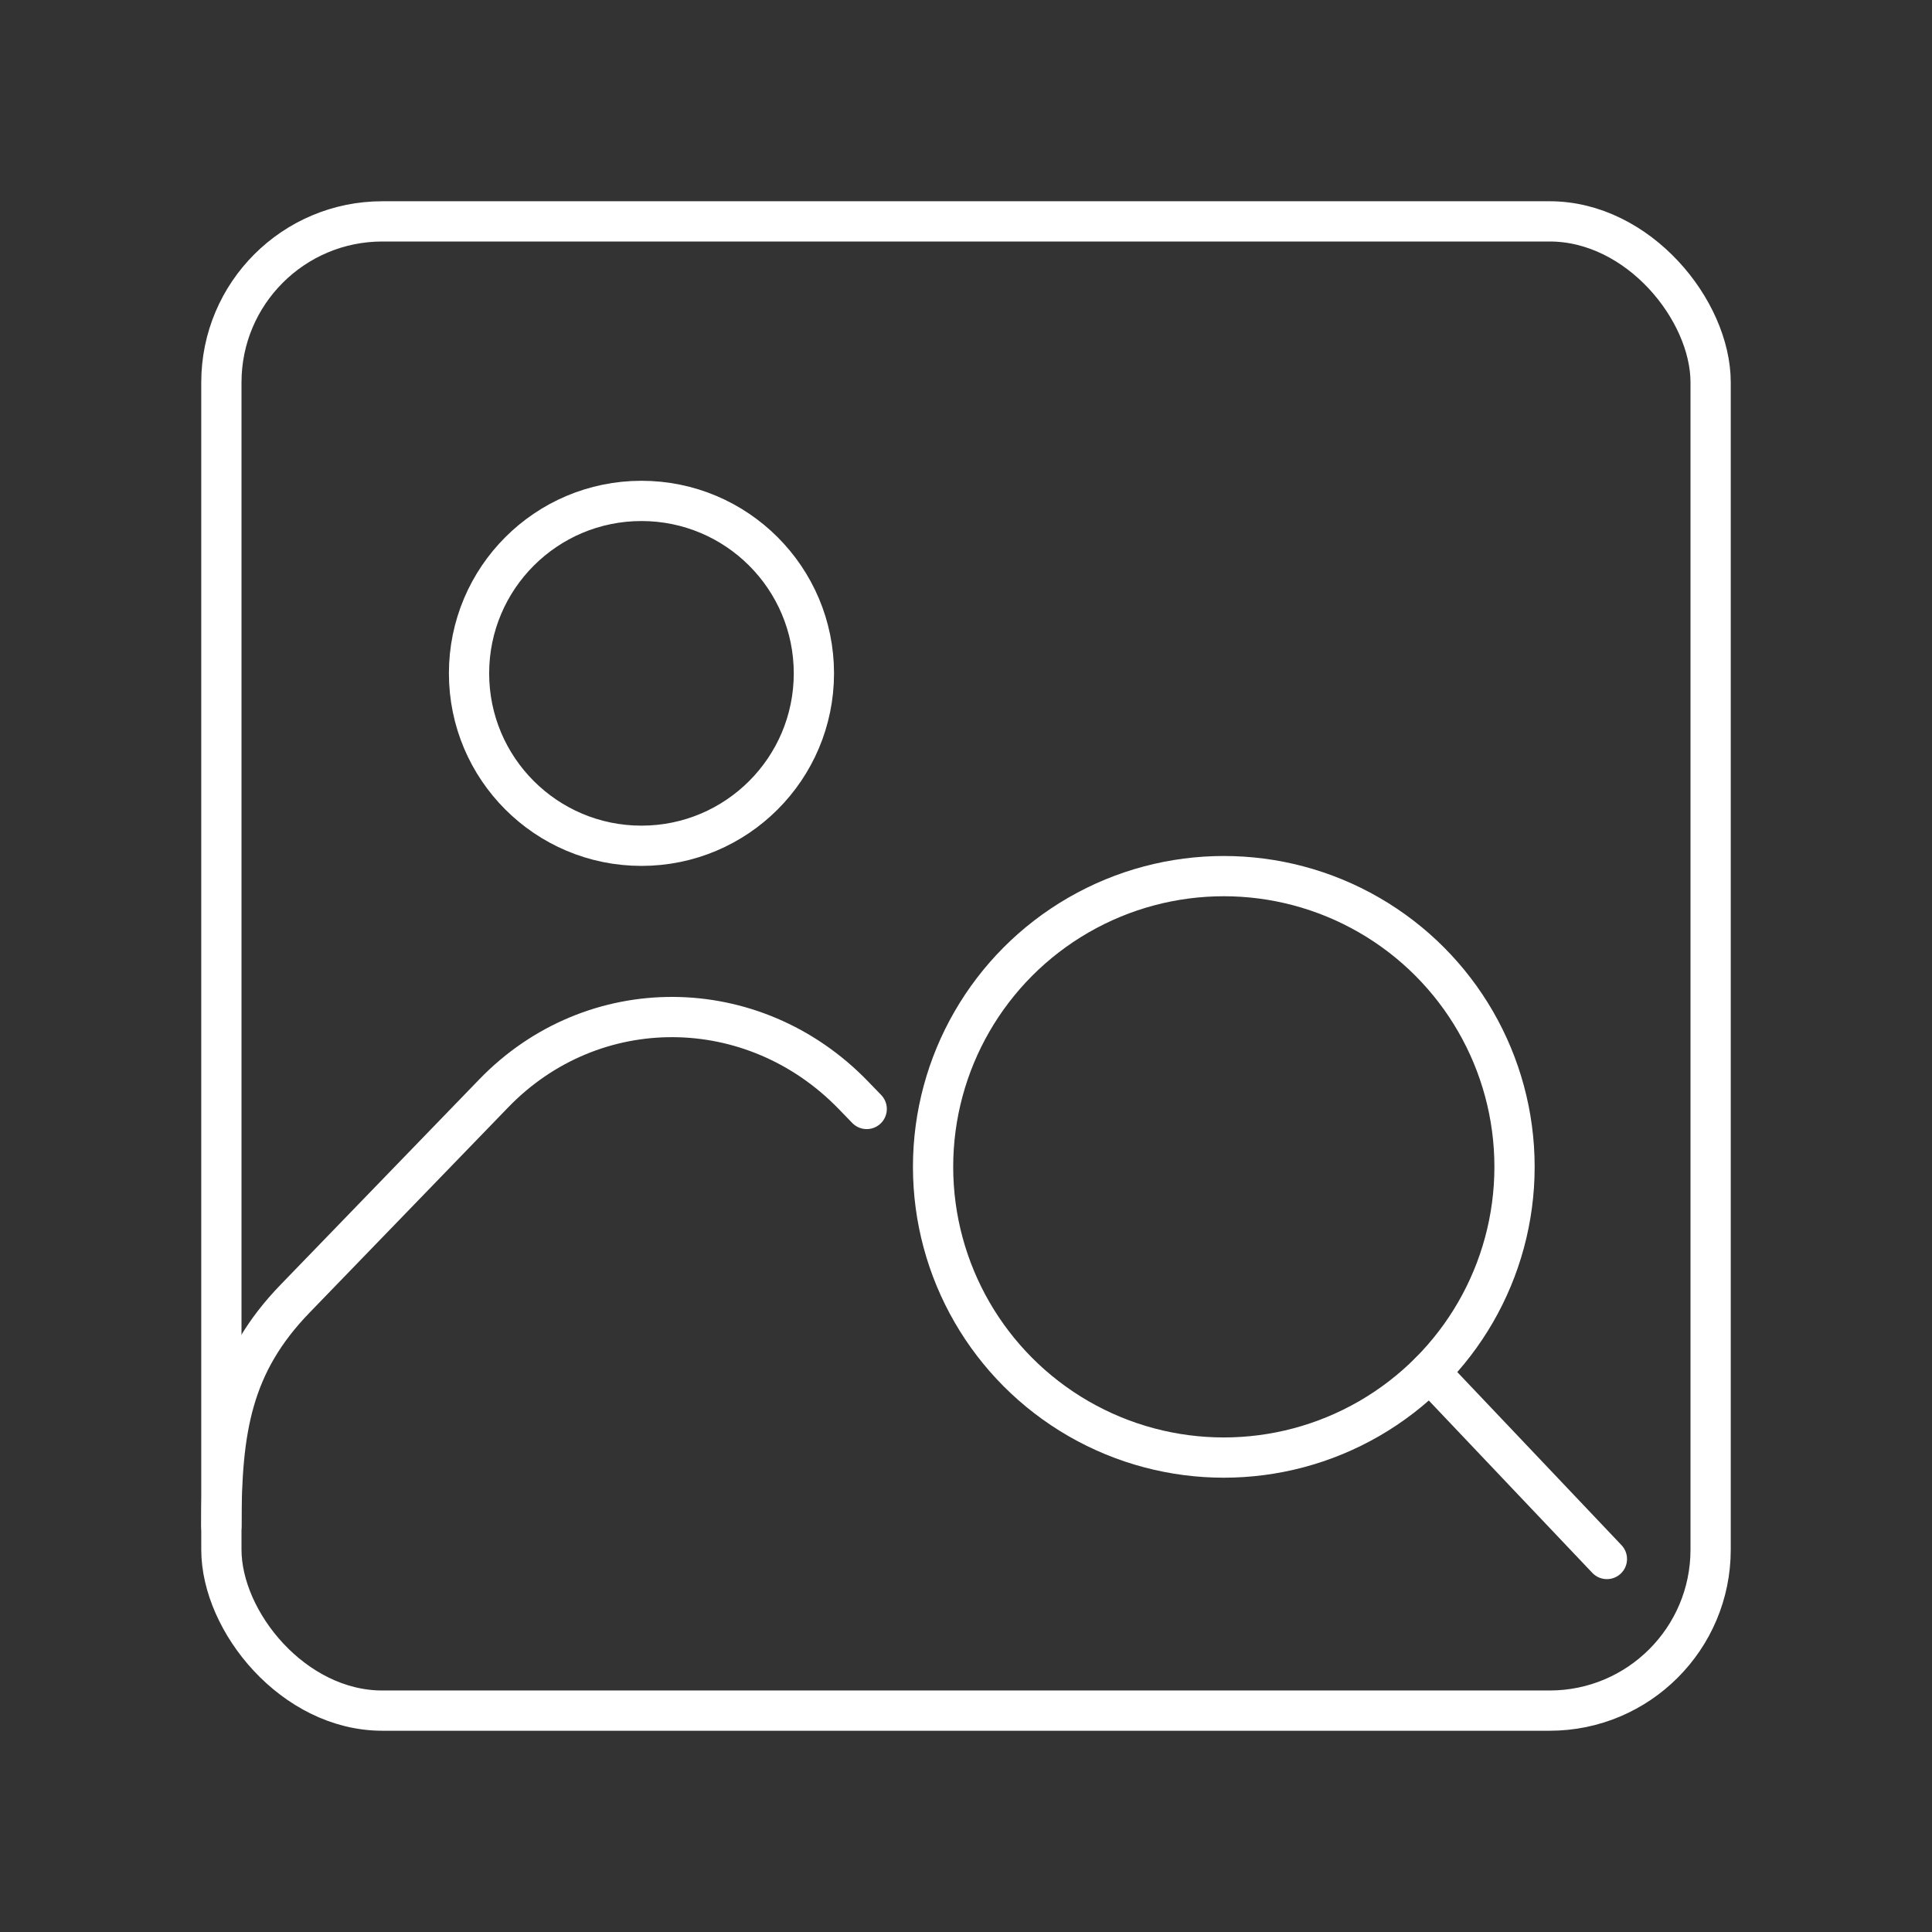 <?xml version="1.0" encoding="UTF-8"?><svg id="b" xmlns="http://www.w3.org/2000/svg" viewBox="0 0 48 48"><rect x="0" y="0" width="48" height="48" fill="#333333" stroke="none"/><defs><style>.i{fill:none;stroke:#fff;stroke-linecap:round;stroke-linejoin:round;}</style></defs><circle id="e" class="i" cx="30.405" cy="28.99" r="7.223"/><path id="f" class="i" d="M35.52,34.092l4.403,4.641"/><path id="g" class="i" d="M5.5,37.916c0-2.418.263-4.03,1.833-5.653l4.936-5.101c2.461-2.543,6.444-2.523,8.931.046h0l.333.344"/><circle id="h" class="i" cx="15.937" cy="16.729" r="4.284"/><rect class="i" x="5.5" y="5.5" width="37" height="37" rx="4" ry="4"/></svg>